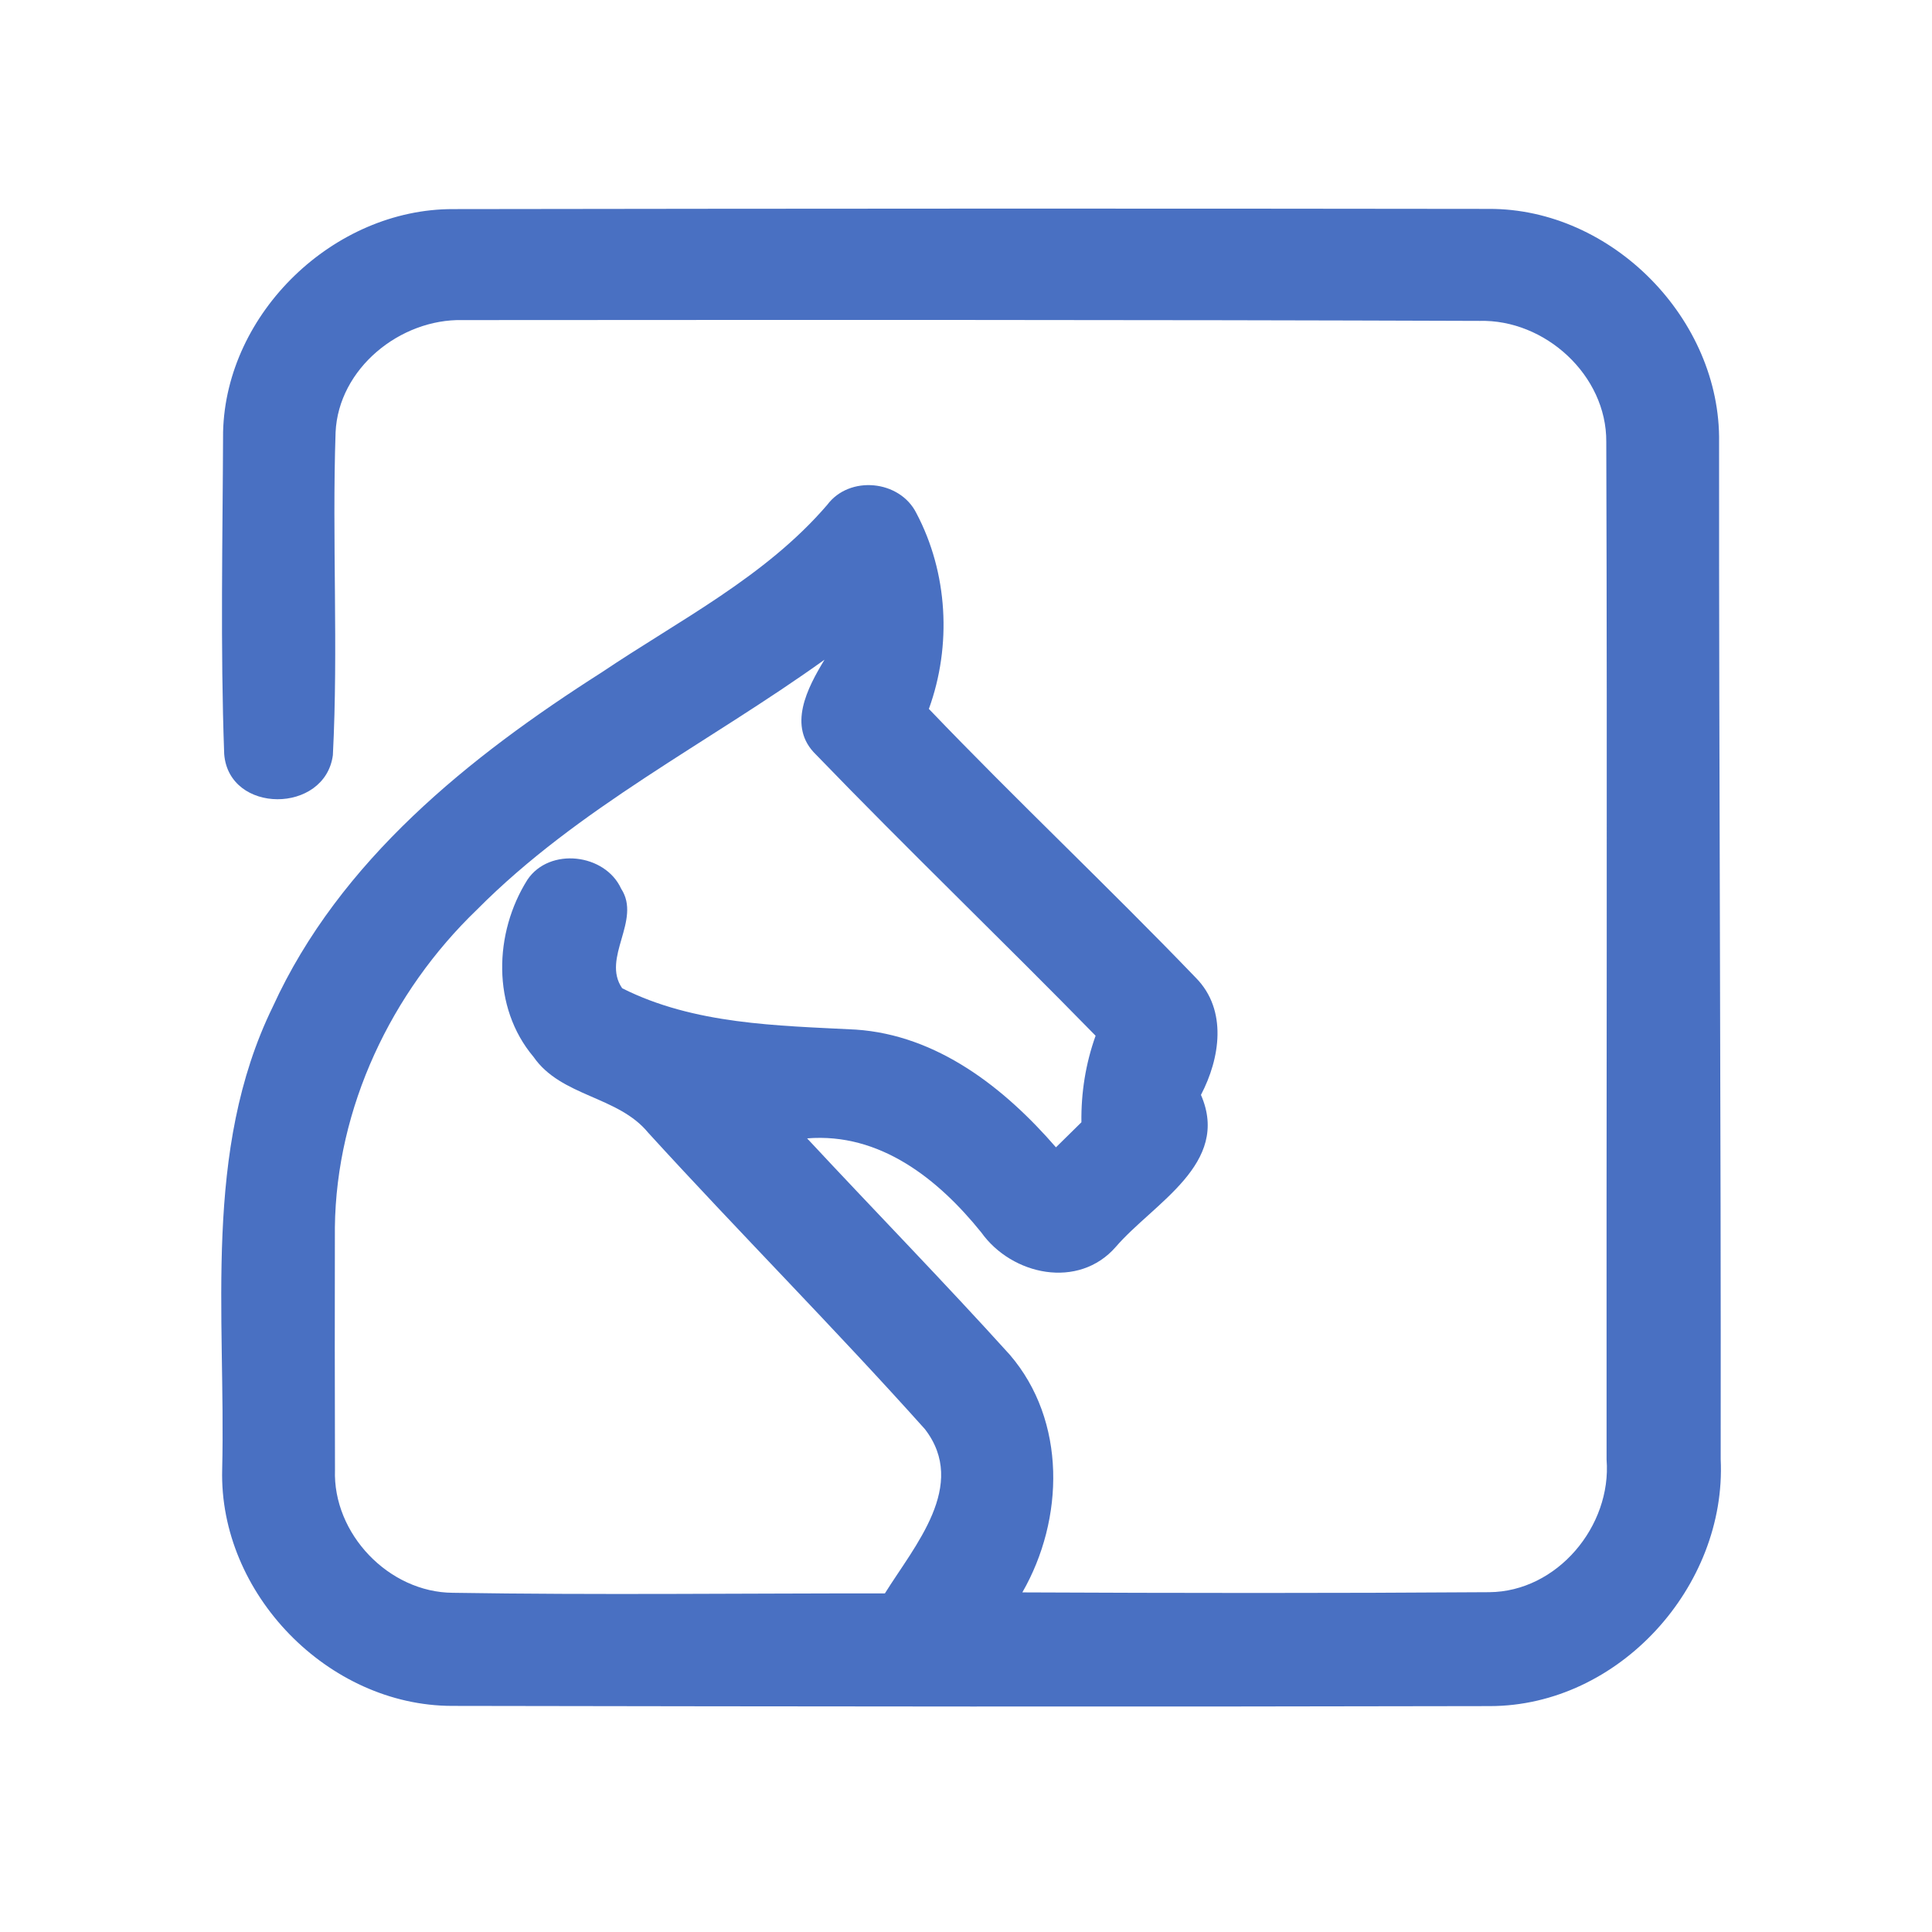 <?xml version="1.0" encoding="UTF-8" ?>
<!DOCTYPE svg PUBLIC "-//W3C//DTD SVG 1.1//EN" "http://www.w3.org/Graphics/SVG/1.1/DTD/svg11.dtd">
<svg width="192pt" height="192pt" viewBox="0 0 192 192" version="1.1" xmlns="http://www.w3.org/2000/svg">
<g id="#4970c2ff">
<path fill="#4970c2" opacity="1.00" d=" M 22.17 42.92 C 22.46 31.07 33.19 20.76 45.02 20.78 C 79.33 20.73 113.65 20.71 147.97 20.76 C 160.20 20.71 171.03 31.74 170.84 43.95 C 170.82 77.64 171.04 111.33 171.00 145.02 C 171.60 157.68 160.86 169.54 148.07 169.55 C 113.69 169.63 79.31 169.59 44.93 169.53 C 32.60 169.52 21.76 158.36 22.08 146.04 C 22.45 130.66 20.11 114.38 27.11 100.05 C 33.74 85.52 46.64 75.20 59.81 66.81 C 67.52 61.62 76.06 57.33 82.21 50.17 C 84.42 47.21 89.41 47.70 91.06 50.98 C 94.20 56.91 94.60 64.15 92.31 70.45 C 100.99 79.52 110.15 88.13 118.85 97.18 C 122.00 100.38 121.25 105.18 119.35 108.81 C 122.33 115.66 114.65 119.55 110.89 123.91 C 107.19 128.16 100.57 126.75 97.52 122.48 C 93.25 117.18 87.45 112.54 80.21 113.13 C 86.90 120.32 93.77 127.35 100.35 134.63 C 106.00 141.20 105.78 150.98 101.60 158.25 C 117.06 158.32 132.53 158.34 148.00 158.23 C 154.75 158.18 160.18 151.66 159.66 145.05 C 159.63 111.34 159.74 77.62 159.63 43.91 C 159.68 37.30 153.54 31.71 147.02 31.89 C 113.34 31.77 79.65 31.79 45.97 31.81 C 39.78 31.67 33.64 36.61 33.35 42.96 C 32.99 53.65 33.63 64.37 33.08 75.05 C 32.30 80.89 22.75 80.92 22.28 74.94 C 21.89 64.28 22.13 53.59 22.17 42.92 M 47.40 90.40 C 38.88 98.59 33.42 110.08 33.28 121.97 C 33.26 130.00 33.27 138.03 33.29 146.06 C 33.06 152.42 38.64 158.26 45.01 158.29 C 59.32 158.52 73.63 158.34 87.94 158.35 C 90.88 153.62 96.22 147.61 91.92 142.03 C 82.96 132.02 73.47 122.49 64.42 112.57 C 61.41 108.90 55.78 109.01 53.02 105.03 C 48.86 100.10 49.08 92.71 52.42 87.42 C 54.61 84.17 60.13 84.82 61.73 88.32 C 63.78 91.46 59.75 95.19 61.83 98.21 C 68.97 101.81 77.22 101.92 85.04 102.32 C 93.14 102.86 99.82 108.11 104.94 114.02 C 105.78 113.19 106.63 112.36 107.47 111.53 C 107.43 108.60 107.89 105.69 108.88 102.93 C 99.70 93.54 90.21 84.44 81.10 75.00 C 78.20 72.21 80.24 68.36 81.94 65.56 C 70.42 73.83 57.47 80.25 47.40 90.40 Z" />
</g>
</svg>
